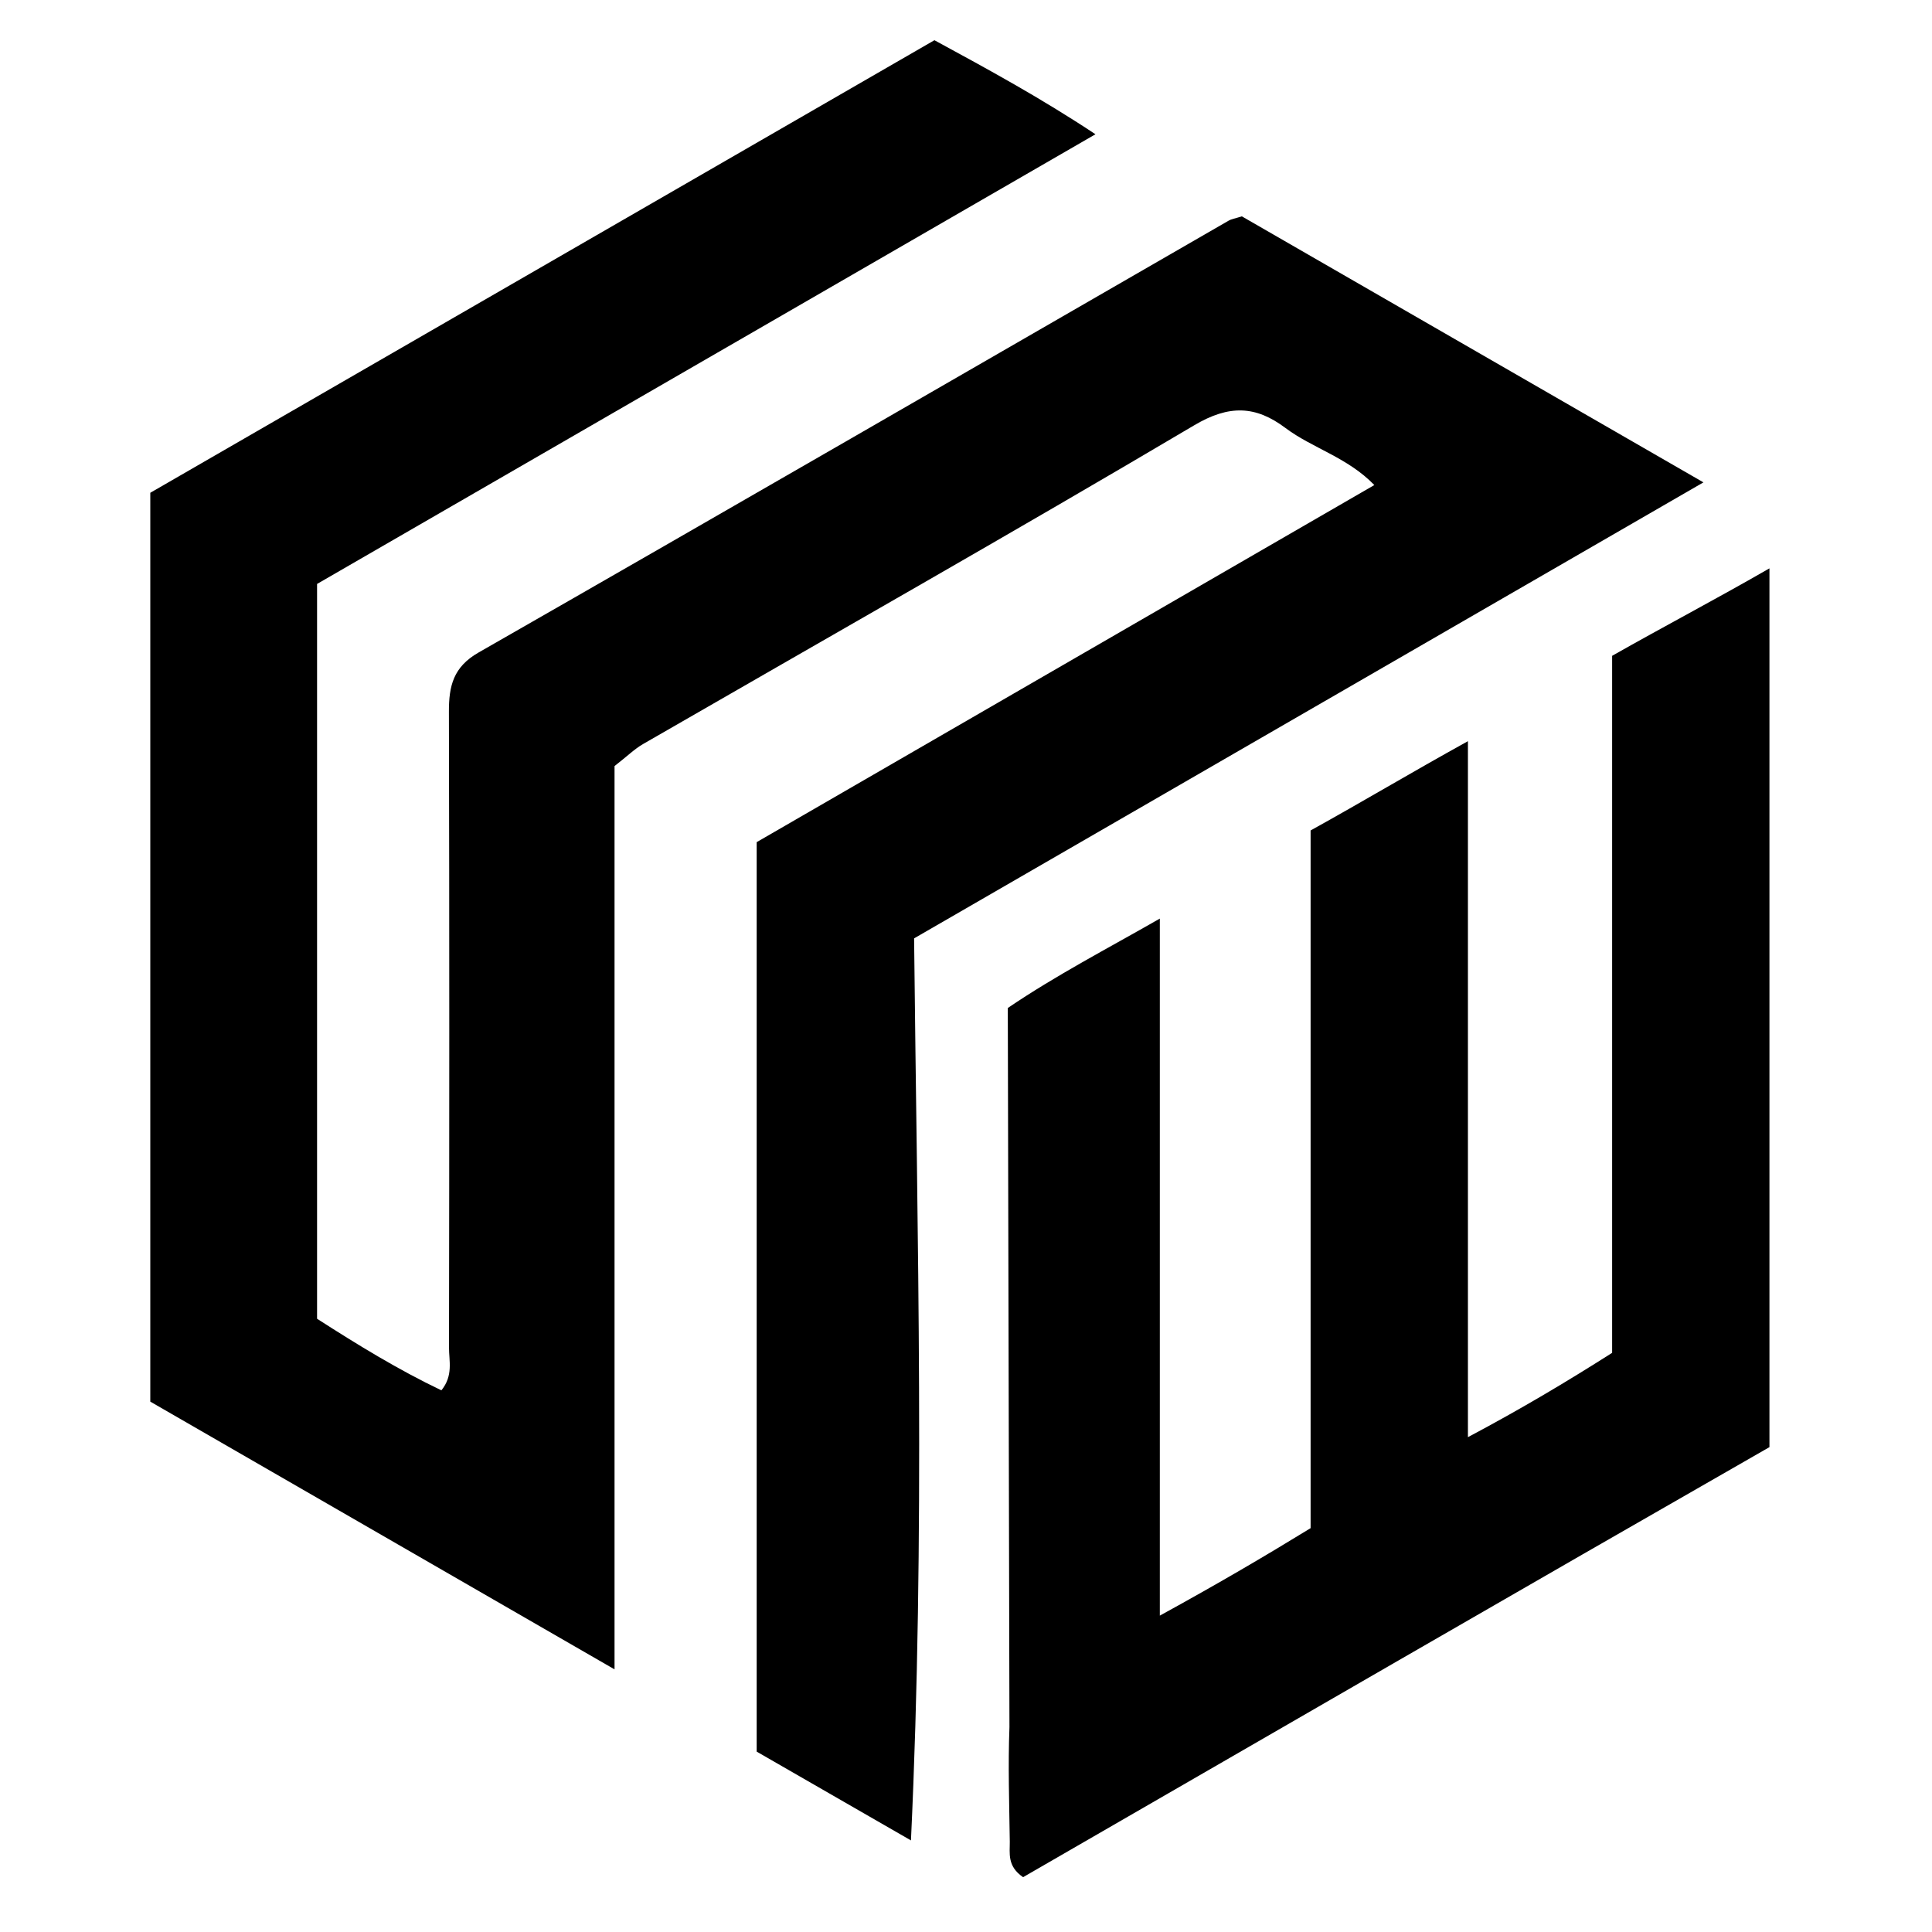 <svg xmlns="http://www.w3.org/2000/svg" xmlns:xlink="http://www.w3.org/1999/xlink" width="500" zoomAndPan="magnify" viewBox="0 0 375 375" height="500" preserveAspectRatio="xMidYMid meet" version="1.0">
<defs><clipPath id="0a18abaef9"><path d="M 29.172 7.582 L 331 7.582 L 331 358 L 29.172 358 Z M 29.172 7.582 " clip-rule="nonzero"/></clipPath><clipPath id="b0c9afb0b0"><path d="M 195 110 L 343.422 110 L 343.422 364.582 L 195 364.582 Z M 195 110 " clip-rule="nonzero"/></clipPath></defs><g clip-path="url(#0a18abaef9)"><path fill="#000000" d="M 176.816 357.223 C 166.27 351.152 156.633 345.605 146.871 339.988 C 146.871 281.125 146.871 222.68 146.871 163.461 C 186.473 140.566 226.297 117.539 266.758 94.148 C 261.527 88.758 254.777 87.02 249.516 83.078 C 243.723 78.727 238.59 78.523 231.797 82.547 C 196.344 103.531 160.492 123.84 124.797 144.43 C 123.168 145.371 121.789 146.742 119.281 148.695 C 119.281 206.148 119.281 264.262 119.281 324.02 C 88.336 306.176 58.957 289.227 29.172 272.055 C 29.172 213.453 29.172 155.062 29.172 95.648 C 79.66 66.508 130.484 37.172 181.371 7.805 C 191.863 13.504 201.953 18.984 212.629 26.059 C 161.527 55.586 111.641 84.398 61.543 113.344 C 61.543 161.043 61.543 208.426 61.543 255.969 C 69.523 261.098 77.348 265.883 85.672 269.863 C 88.012 266.992 87.141 264.141 87.152 261.531 C 87.215 220.406 87.234 179.277 87.133 138.152 C 87.125 133.152 87.965 129.469 92.902 126.645 C 141.512 98.832 189.992 70.785 238.508 42.812 C 239.035 42.504 239.695 42.422 241.047 41.996 C 270.035 58.703 299.441 75.645 330.637 93.629 C 278.895 123.52 228.418 152.684 177.426 182.137 C 178.027 240.258 179.594 298.113 176.816 357.223 Z M 176.816 357.223 " fill-opacity="1" fill-rule="nonzero"/></g><g clip-path="url(#b0c9afb0b0)"><path fill="#000000" d="M 312.914 127.293 C 312.914 172.578 312.914 217.453 312.914 262.586 C 304.008 268.25 295.098 273.555 284.922 278.953 C 284.922 233.355 284.922 189.348 284.922 143.863 C 273.469 150.203 264.562 155.562 254.387 161.191 C 254.387 206.383 254.387 251.227 254.387 296.613 C 245.48 302.074 236.574 307.312 225.121 313.59 C 225.121 267.797 225.121 223.801 225.121 178.297 C 214.945 184.129 204.98 189.293 195.613 195.652 L 195.934 335.23 C 195.648 342.637 195.898 350.059 196 357.484 C 196.027 359.676 195.445 362.223 198.582 364.359 C 246.777 336.543 295.098 308.57 343.449 280.887 C 343.449 223.766 343.449 167.598 343.449 110.316 C 333.266 116.188 323.09 121.52 312.914 127.293 Z M 312.914 127.293 " fill-opacity="1" fill-rule="nonzero"/></g>
<style>
    /* change svg color while hovering */
    @media(hover: hover) {
        svg:hover path {
            fill: #3366ff;
        }
    }
</style>
</svg>